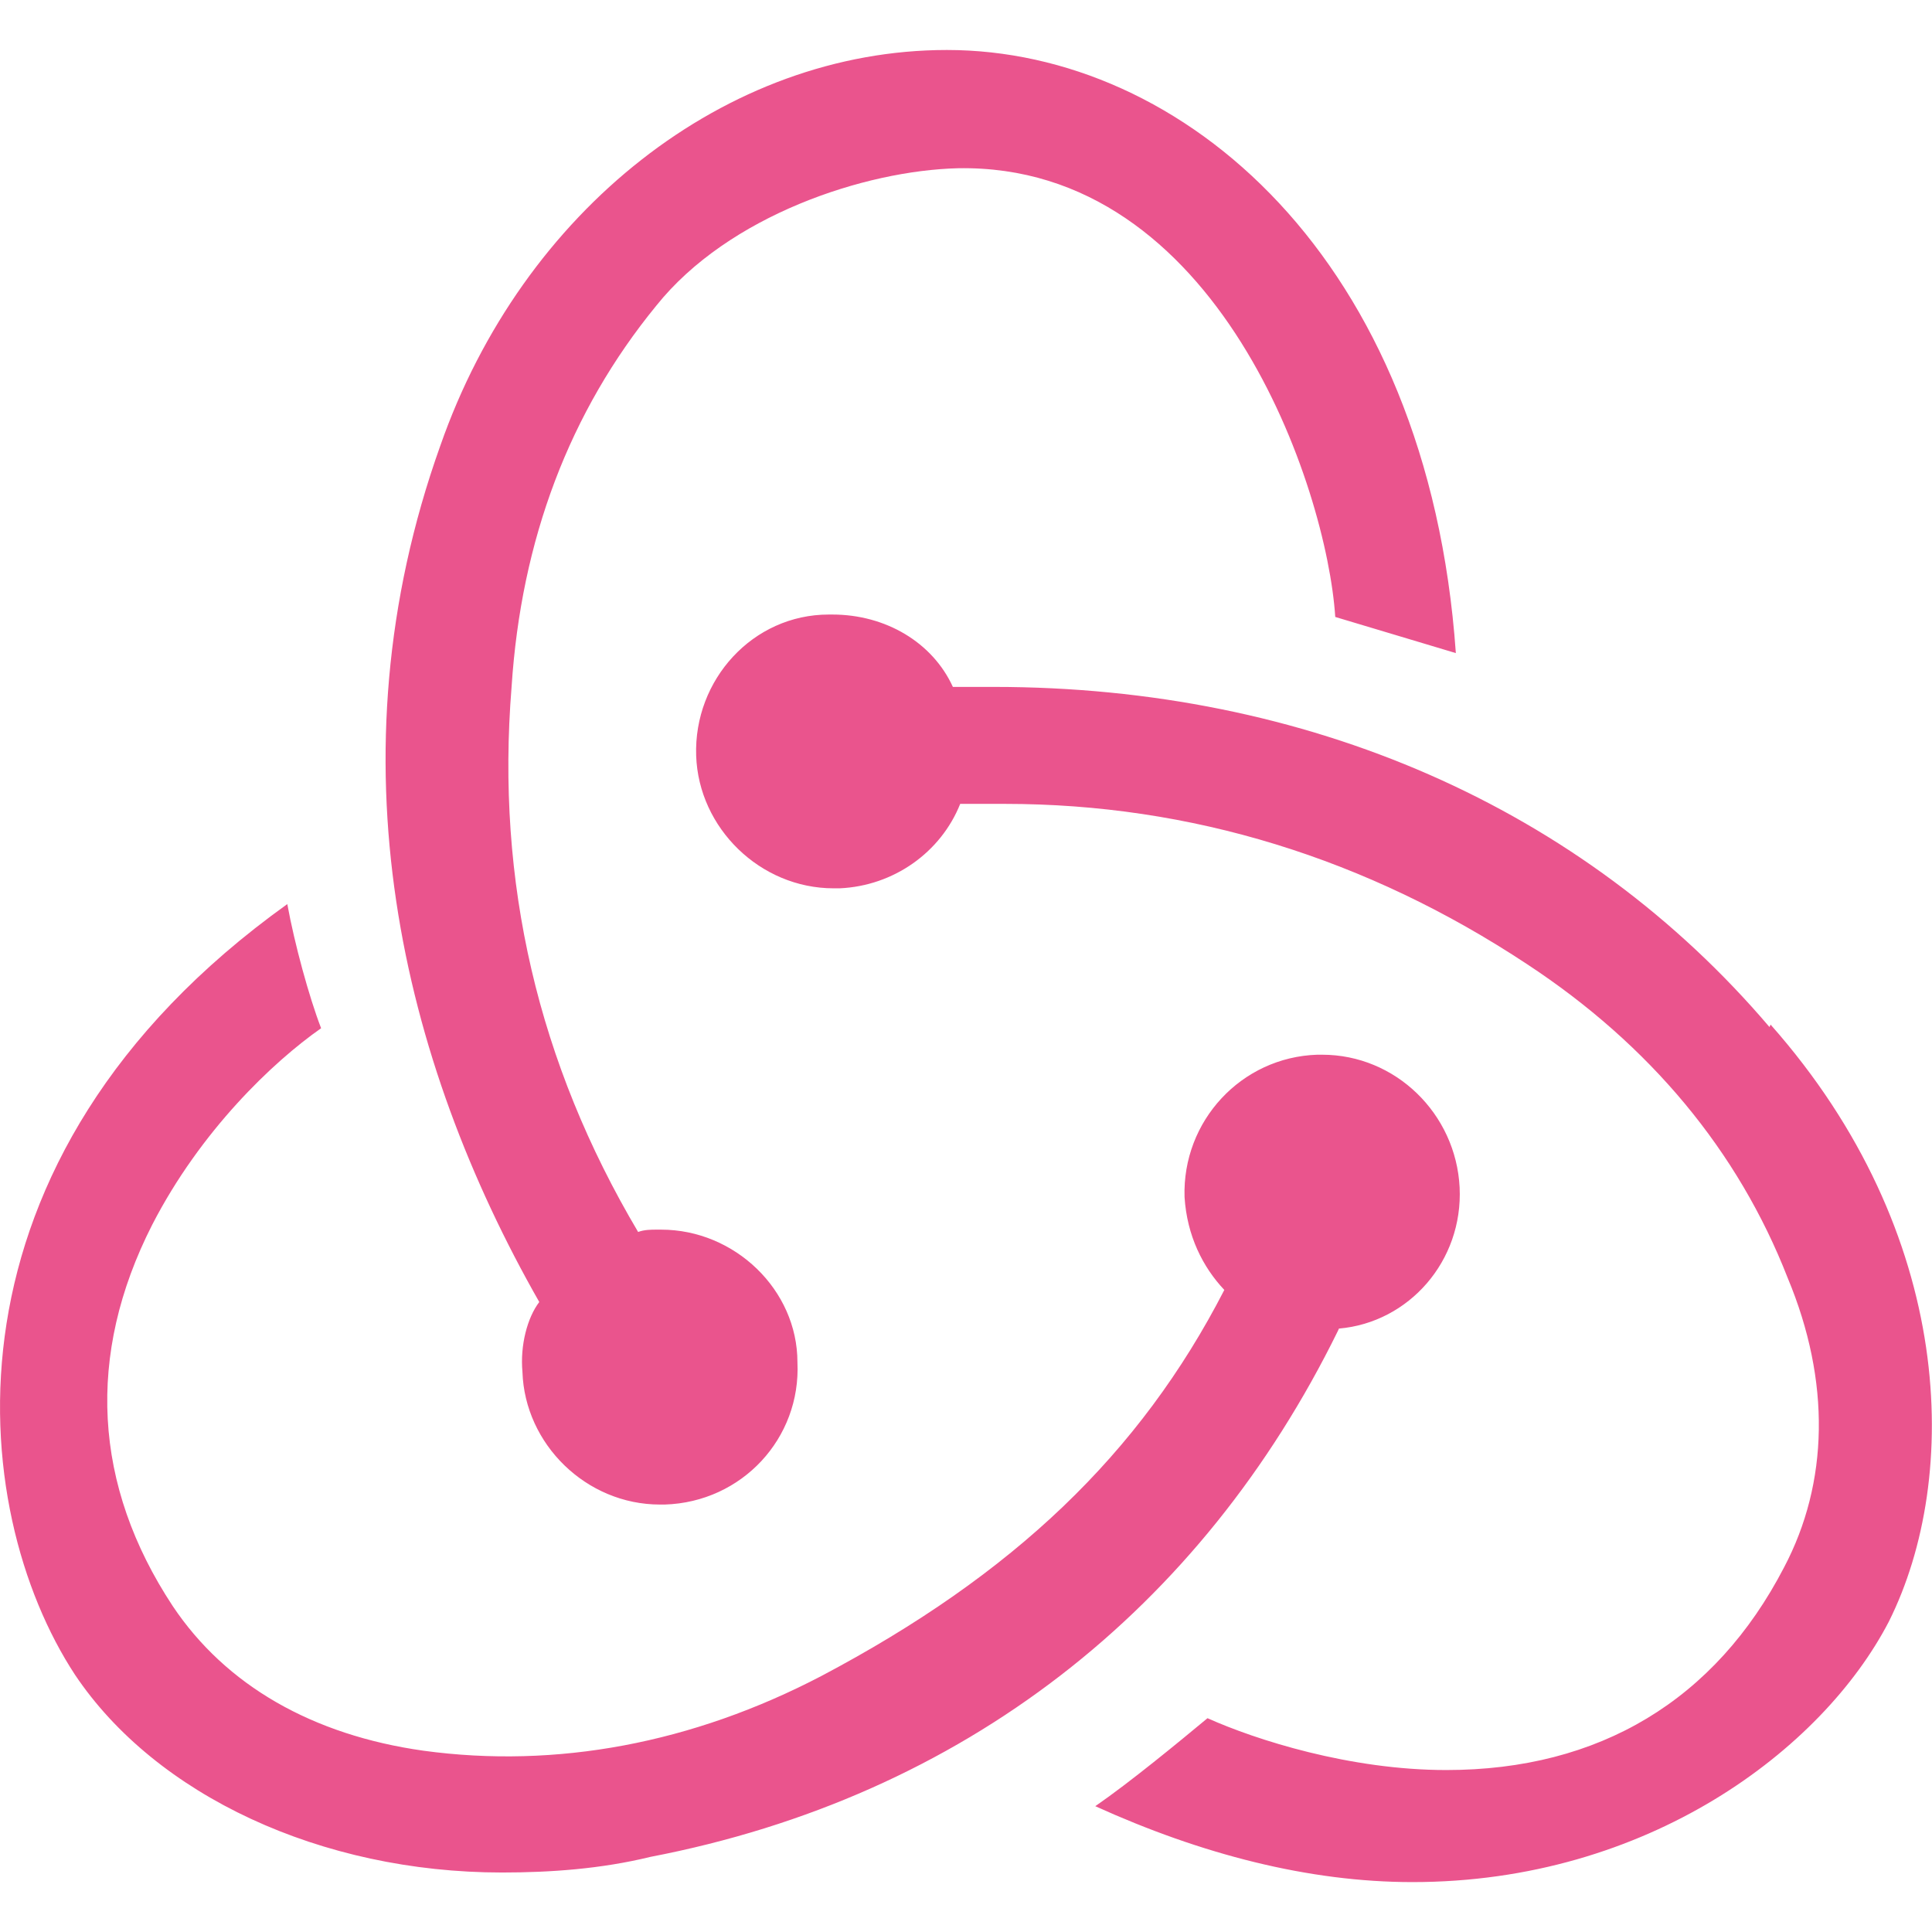 <svg width="24" height="24" xmlns="http://www.w3.org/2000/svg">
 <title/>

 <g>
  <title>background</title>
  <rect fill="none" id="canvas_background" height="402" width="582" y="-1" x="-1"/>
 </g>
 <g>
  <title fill="#ea548d">Layer 1</title>
  <path fill="#ea548d" id="svg_1" d="m16.633,16.504c0.869,-0.075 1.543,-0.84 1.499,-1.754c-0.046,-0.914 -0.795,-1.648 -1.708,-1.648l-0.061,0c-0.943,0.031 -1.678,0.824 -1.648,1.769c0.03,0.479 0.226,0.869 0.494,1.153c-1.048,2.038 -2.621,3.536 -5.004,4.795c-1.603,0.838 -3.296,1.154 -4.944,0.929c-1.378,-0.194 -2.456,-0.81 -3.116,-1.798c-0.988,-1.499 -1.078,-3.116 -0.255,-4.734c0.601,-1.169 1.499,-2.023 2.099,-2.443c-0.15,-0.389 -0.33,-1.048 -0.42,-1.542c-4.436,3.177 -3.985,7.521 -2.637,9.574c1.004,1.498 3.057,2.456 5.304,2.456c0.599,0 1.229,-0.044 1.843,-0.194c3.896,-0.749 6.847,-3.086 8.54,-6.532l0.014,-0.031zm5.348,-3.746c-2.321,-2.727 -5.738,-4.225 -9.634,-4.225l-0.51,0c-0.253,-0.554 -0.837,-0.899 -1.497,-0.899l-0.045,0c-0.943,0 -1.678,0.81 -1.647,1.753c0.03,0.898 0.794,1.648 1.708,1.648l0.074,0c0.675,-0.03 1.259,-0.45 1.498,-1.049l0.555,0c2.309,0 4.495,0.674 6.488,1.992c1.527,1.004 2.622,2.322 3.236,3.896c0.538,1.288 0.509,2.547 -0.045,3.597c-0.854,1.647 -2.293,2.517 -4.195,2.517c-1.199,0 -2.367,-0.375 -2.967,-0.644c-0.359,0.298 -0.959,0.793 -1.394,1.093c1.318,0.598 2.652,0.943 3.94,0.943c2.922,0 5.093,-1.647 5.918,-3.236c0.898,-1.798 0.824,-4.824 -1.469,-7.416l-0.014,0.03zm-15.491,4.284c0.029,0.899 0.793,1.648 1.708,1.648l0.06,0c0.959,-0.03 1.693,-0.823 1.648,-1.768c0,-0.899 -0.779,-1.647 -1.693,-1.647l-0.061,0c-0.06,0 -0.149,0 -0.225,0.029c-1.243,-2.098 -1.768,-4.346 -1.572,-6.771c0.119,-1.828 0.719,-3.417 1.797,-4.735c0.899,-1.124 2.592,-1.679 3.746,-1.708c3.236,-0.061 4.585,3.971 4.689,5.574l1.498,0.449c-0.345,-4.914 -3.4,-7.492 -6.322,-7.492c-2.742,0 -5.273,1.993 -6.293,4.915c-1.393,3.896 -0.479,7.641 1.229,10.638c-0.149,0.195 -0.239,0.539 -0.209,0.868z"/>
 </g>
</svg>